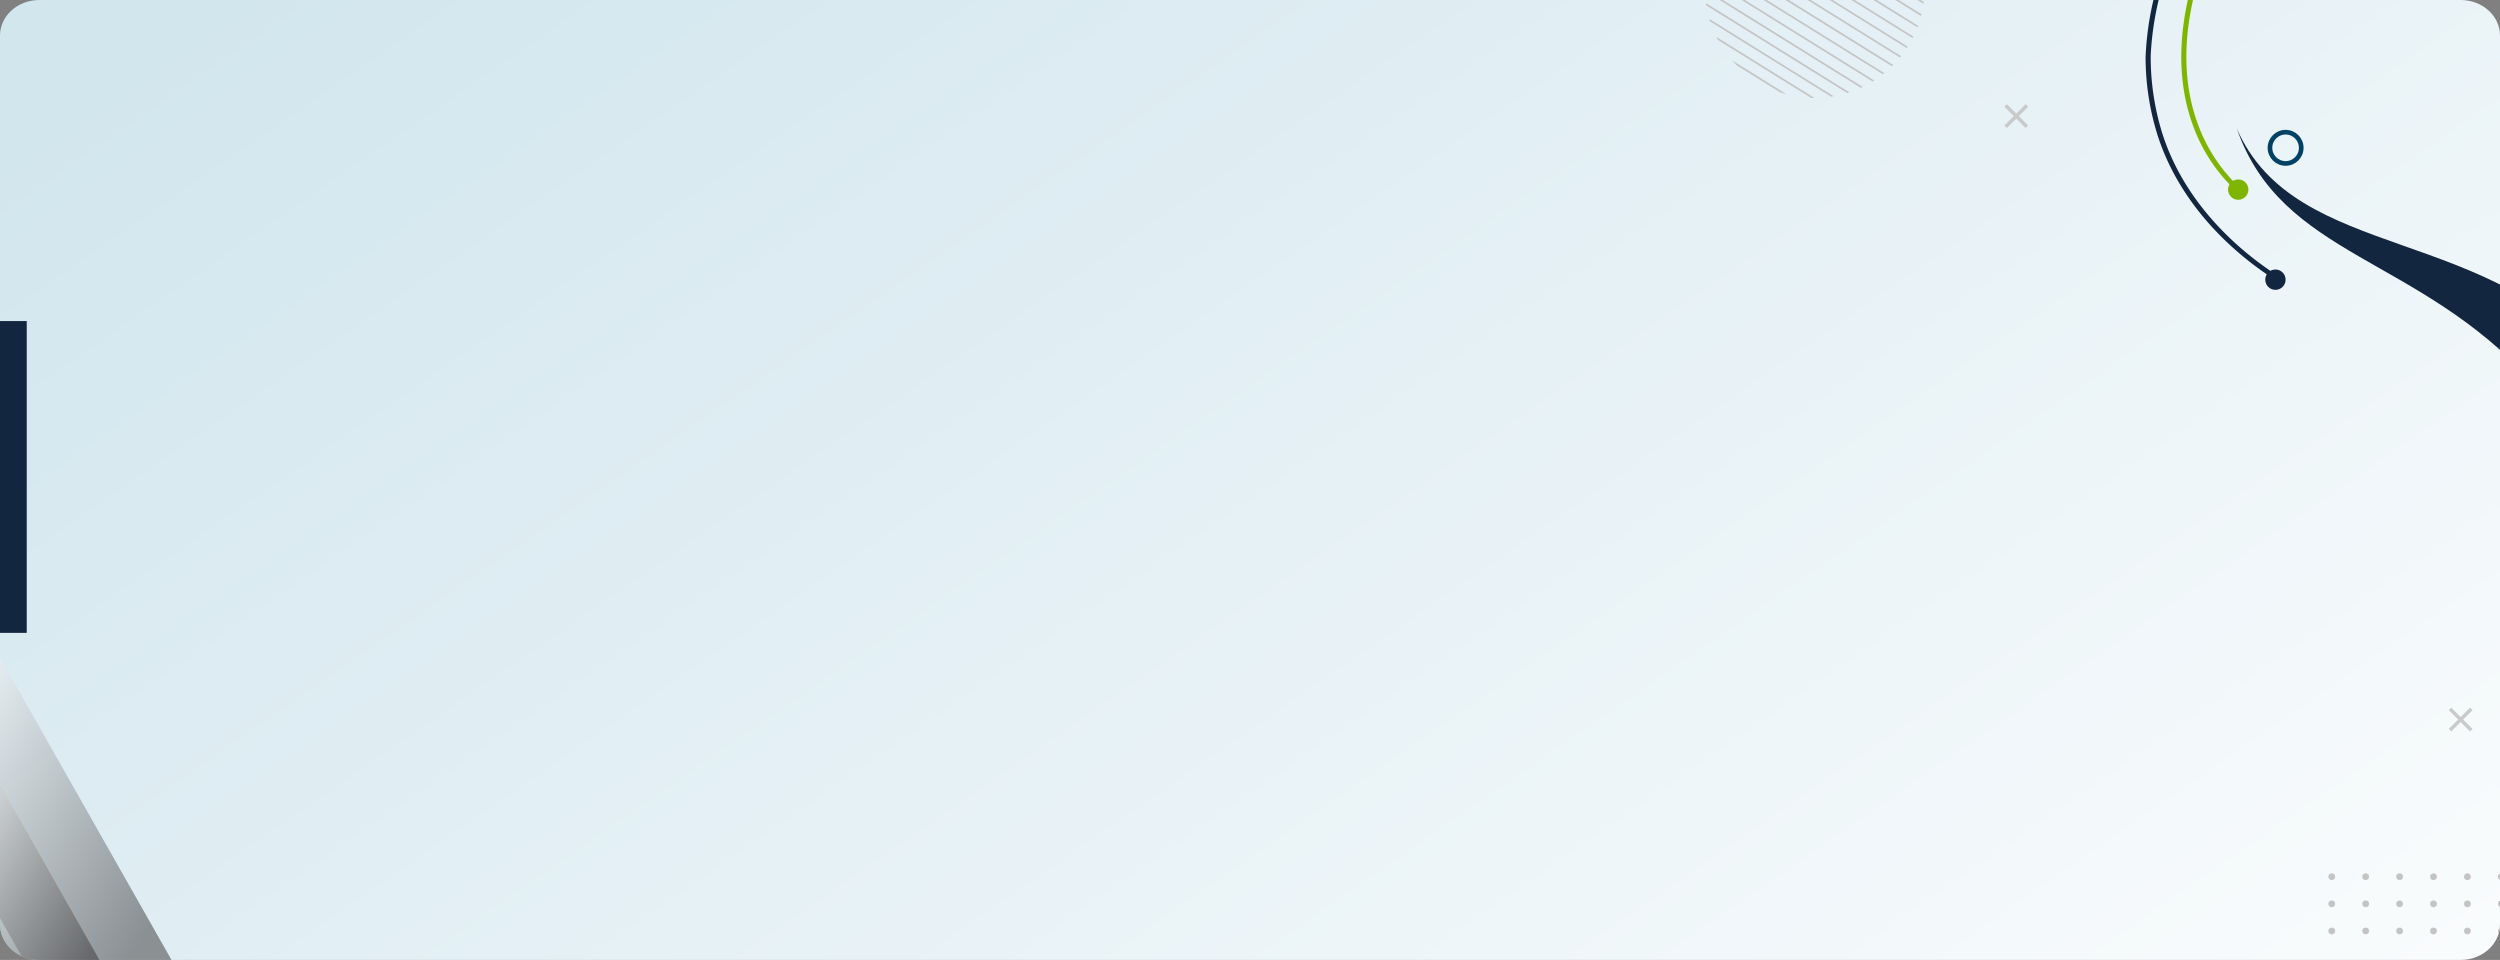 <svg xmlns="http://www.w3.org/2000/svg" xmlns:xlink="http://www.w3.org/1999/xlink" width="1074.102" height="412.418" viewBox="0 0 1074.102 412.418">
  <rect x="0" y="0" width="1074.102" height="412.418" fill="#808080" stroke="none"/>
  <defs>
    <radialGradient id="radial-gradient" cx="0.5" cy="0.5" r="0.5" gradientUnits="objectBoundingBox">
      <stop offset="0" stop-color="#fff"/>
      <stop offset="1" stop-color="#d2e6ee"/>
    </radialGradient>
    <clipPath id="clip-path">
      <path id="Rectangle_652" data-name="Rectangle 652" d="M16.915,0H1057.187c9.342,0,16.915,6.839,16.915,15.275V397.144c0,8.436-7.573,15.275-16.915,15.275H16.915C7.573,412.418,0,405.58,0,397.144V15.275C0,6.839,7.573,0,16.915,0Z" transform="translate(0 0)" fill="url(#radial-gradient)" style="mix-blend-mode: multiply;isolation: isolate"/>
    </clipPath>
    <linearGradient id="linear-gradient" x1="1.039" y1="0.977" x2="-0.094" y2="0.368" xlink:href="#radial-gradient"/>
    <linearGradient id="linear-gradient-2" x1="-0.296" y1="0.127" x2="0.408" y2="0.899" gradientUnits="objectBoundingBox">
      <stop offset="0" stop-color="#fff"/>
      <stop offset="1" stop-color="#231f20"/>
    </linearGradient>
    <linearGradient id="linear-gradient-3" x1="-0.178" y1="0.092" x2="0.525" y2="0.864" xlink:href="#linear-gradient-2"/>
  </defs>
  <g id="Grupo_91133" data-name="Grupo 91133" transform="translate(12518 12286)">
    <g id="Enmascarar_grupo_59" data-name="Enmascarar grupo 59" transform="translate(-12518 -12286)" clip-path="url(#clip-path)">
      <g id="Grupo_90257" data-name="Grupo 90257" transform="translate(-10.447 -13.255)">
        <g id="Background" transform="translate(0 5.187)">
          <g id="BG_Image" data-name="BG Image">
            <path id="BG_Image-2" data-name="BG Image" d="M0,0H1207.756V454.726H0Z" fill="url(#linear-gradient)"/>
          </g>
        </g>
        <g id="Grupo_90256" data-name="Grupo 90256" transform="translate(8.766 0)">
          <g id="Group_20523" data-name="Group 20523" transform="translate(0 0)">
            <g id="Cover" transform="translate(0)">
              <g id="Elements">
                <g id="Grupo_90252" data-name="Grupo 90252" transform="translate(734.193)">
                  <g id="Grupo_90236" data-name="Grupo 90236" transform="translate(11.687 39.21)">
                    <path id="Trazado_141162" data-name="Trazado 141162" d="M1188.736,2923.609l23.368,14.539c-.895-.232-1.789-.494-2.668-.785l-18.784-11.686C1189.984,2925.008,1189.345,2924.323,1188.736,2923.609Z" transform="translate(-1188.736 -2923.609)" fill="#c4c4c4"/>
                  </g>
                  <g id="Grupo_90237" data-name="Grupo 90237" transform="translate(4.916 29.134)">
                    <path id="Trazado_141163" data-name="Trazado 141163" d="M1180.73,2911.7l42.109,26.194-.442-.005c-.323,0-.661-.008-.985-.027l-40.021-24.888C1181.161,2912.554,1180.945,2912.126,1180.73,2911.7Z" transform="translate(-1180.73 -2911.696)" fill="#c4c4c4"/>
                  </g>
                  <g id="Grupo_90238" data-name="Grupo 90238" transform="translate(1.881 21.386)">
                    <path id="Trazado_141164" data-name="Trazado 141164" d="M1177.142,2902.536l53.434,33.239c-.368.069-.722.123-1.09.177l-52.02-32.352C1177.353,2903.245,1177.24,2902.891,1177.142,2902.536Z" transform="translate(-1177.142 -2902.536)" fill="#c4c4c4"/>
                  </g>
                  <g id="Grupo_90239" data-name="Grupo 90239" transform="translate(0.437 14.615)">
                    <path id="Trazado_141165" data-name="Trazado 141165" d="M1175.435,2894.53l61.609,38.316q-.466.17-.931.3l-60.543-37.655C1175.53,2895.164,1175.476,2894.839,1175.435,2894.53Z" transform="translate(-1175.435 -2894.53)" fill="#c4c4c4"/>
                  </g>
                  <g id="Grupo_90240" data-name="Grupo 90240" transform="translate(0 8.46)">
                    <path id="Trazado_141166" data-name="Trazado 141166" d="M1174.919,2887.253l67.754,42.146c-.252.144-.519.258-.785.386l-66.966-41.649C1174.926,2887.841,1174.916,2887.547,1174.919,2887.253Z" transform="translate(-1174.918 -2887.253)" fill="#c4c4c4"/>
                  </g>
                  <g id="Grupo_90241" data-name="Grupo 90241" transform="translate(0.21 2.786)">
                    <path id="Trazado_141167" data-name="Trazado 141167" d="M1175.167,2881.352c.032-.265.051-.544.084-.808l72.424,45.044c-.238.145-.46.288-.7.433Z" transform="translate(-1175.167 -2880.544)" fill="#c4c4c4"/>
                  </g>
                  <g id="Grupo_90242" data-name="Grupo 90242" transform="translate(3.879 0)">
                    <path id="Trazado_141168" data-name="Trazado 141168" d="M1252.671,2921.911a7.008,7.008,0,0,1-.611.488l-72.555-45.148h1.363Z" transform="translate(-1179.505 -2877.251)" fill="#c4c4c4"/>
                  </g>
                  <g id="Grupo_90243" data-name="Grupo 90243" transform="translate(13.259 0)">
                    <path id="Trazado_141169" data-name="Trazado 141169" d="M1258.207,2918.411c-.163.184-.346.367-.53.55l-67.082-41.71h1.424Z" transform="translate(-1190.595 -2877.251)" fill="#c4c4c4"/>
                  </g>
                  <g id="Grupo_90244" data-name="Grupo 90244" transform="translate(22.741 0)">
                    <path id="Trazado_141170" data-name="Trazado 141170" d="M1263.292,2914.627c-.163.2-.326.387-.468.569l-61.019-37.946h1.384Z" transform="translate(-1201.805 -2877.251)" fill="#c4c4c4"/>
                  </g>
                  <g id="Grupo_90245" data-name="Grupo 90245" transform="translate(32.202 0)">
                    <path id="Trazado_141171" data-name="Trazado 141171" d="M1267.886,2910.537a6.553,6.553,0,0,1-.386.631l-54.509-33.917h1.363Z" transform="translate(-1212.991 -2877.251)" fill="#c4c4c4"/>
                  </g>
                  <g id="Grupo_90246" data-name="Grupo 90246" transform="translate(41.602 0)">
                    <path id="Trazado_141172" data-name="Trazado 141172" d="M1272.062,2906.225c-.123.2-.224.427-.346.63l-47.611-29.6h1.384Z" transform="translate(-1224.105 -2877.251)" fill="#c4c4c4"/>
                  </g>
                  <g id="Grupo_90247" data-name="Grupo 90247" transform="translate(51.042 0)">
                    <path id="Trazado_141173" data-name="Trazado 141173" d="M1275.757,2901.565c-.081.223-.184.468-.265.692l-40.225-25.006h1.4Z" transform="translate(-1235.267 -2877.251)" fill="#c4c4c4"/>
                  </g>
                  <g id="Grupo_90248" data-name="Grupo 90248" transform="translate(60.463 0)">
                    <path id="Trazado_141174" data-name="Trazado 141174" d="M1278.98,2896.621v.02c-.061.224-.122.488-.2.732l-32.372-20.122h1.424Z" transform="translate(-1246.405 -2877.251)" fill="#c4c4c4"/>
                  </g>
                  <g id="Grupo_90249" data-name="Grupo 90249" transform="translate(69.904 0)">
                    <path id="Trazado_141175" data-name="Trazado 141175" d="M1281.658,2891.352c-.041.264-.061.528-.1.813l-23.988-14.914h1.424Z" transform="translate(-1257.567 -2877.251)" fill="#c4c4c4"/>
                  </g>
                  <g id="Grupo_90250" data-name="Grupo 90250" transform="translate(79.385)">
                    <path id="Trazado_141176" data-name="Trazado 141176" d="M1283.773,2885.735l-.02.834-14.975-9.319h1.363Z" transform="translate(-1268.778 -2877.25)" fill="#c4c4c4"/>
                  </g>
                  <g id="Grupo_90251" data-name="Grupo 90251" transform="translate(88.805 0)">
                    <path id="Trazado_141177" data-name="Trazado 141177" d="M1285.246,2880.567l-5.331-3.316h1.363l3.866,2.4C1285.185,2879.957,1285.226,2880.262,1285.246,2880.567Z" transform="translate(-1279.915 -2877.251)" fill="#c4c4c4"/>
                  </g>
                </g>
                <g id="Grupo_90253" data-name="Grupo 90253" transform="translate(1002.044 388.465)">
                  <circle id="Elipse_4166" data-name="Elipse 4166" cx="1.457" cy="1.457" r="1.457" fill="#c4c4c4"/>
                  <circle id="Elipse_4167" data-name="Elipse 4167" cx="1.457" cy="1.457" r="1.457" transform="translate(14.572)" fill="#c4c4c4"/>
                  <circle id="Elipse_4168" data-name="Elipse 4168" cx="1.457" cy="1.457" r="1.457" transform="translate(29.145)" fill="#c4c4c4"/>
                  <circle id="Elipse_4169" data-name="Elipse 4169" cx="1.457" cy="1.457" r="1.457" transform="translate(43.717)" fill="#c4c4c4"/>
                  <circle id="Elipse_4170" data-name="Elipse 4170" cx="1.457" cy="1.457" r="1.457" transform="translate(58.289)" fill="#c4c4c4"/>
                  <circle id="Elipse_4171" data-name="Elipse 4171" cx="1.457" cy="1.457" r="1.457" transform="translate(72.861)" fill="#c4c4c4"/>
                  <circle id="Elipse_4172" data-name="Elipse 4172" cx="1.457" cy="1.457" r="1.457" transform="translate(0 11.658)" fill="#c4c4c4"/>
                  <circle id="Elipse_4173" data-name="Elipse 4173" cx="1.457" cy="1.457" r="1.457" transform="translate(14.572 11.658)" fill="#c4c4c4"/>
                  <circle id="Elipse_4174" data-name="Elipse 4174" cx="1.457" cy="1.457" r="1.457" transform="translate(29.145 11.658)" fill="#c4c4c4"/>
                  <circle id="Elipse_4175" data-name="Elipse 4175" cx="1.457" cy="1.457" r="1.457" transform="translate(43.717 11.658)" fill="#c4c4c4"/>
                  <circle id="Elipse_4176" data-name="Elipse 4176" cx="1.457" cy="1.457" r="1.457" transform="translate(58.289 11.658)" fill="#c4c4c4"/>
                  <circle id="Elipse_4177" data-name="Elipse 4177" cx="1.457" cy="1.457" r="1.457" transform="translate(72.861 11.658)" fill="#c4c4c4"/>
                  <circle id="Elipse_4178" data-name="Elipse 4178" cx="1.457" cy="1.457" r="1.457" transform="translate(0 23.316)" fill="#c4c4c4"/>
                  <circle id="Elipse_4179" data-name="Elipse 4179" cx="1.457" cy="1.457" r="1.457" transform="translate(14.572 23.316)" fill="#c4c4c4"/>
                  <circle id="Elipse_4180" data-name="Elipse 4180" cx="1.457" cy="1.457" r="1.457" transform="translate(29.145 23.316)" fill="#c4c4c4"/>
                  <circle id="Elipse_4181" data-name="Elipse 4181" cx="1.457" cy="1.457" r="1.457" transform="translate(43.717 23.316)" fill="#c4c4c4"/>
                  <circle id="Elipse_4182" data-name="Elipse 4182" cx="1.457" cy="1.457" r="1.457" transform="translate(58.289 23.316)" fill="#c4c4c4"/>
                  <circle id="Elipse_4183" data-name="Elipse 4183" cx="1.457" cy="1.457" r="1.457" transform="translate(72.861 23.316)" fill="#c4c4c4"/>
                </g>
                <circle id="Elipse_4184" data-name="Elipse 4184" cx="6.719" cy="6.719" r="6.719" transform="translate(976.949 70.044)" fill="none" stroke="#004266" stroke-miterlimit="10" stroke-width="2"/>
                <rect id="Rectángulo_34165" data-name="Rectángulo 34165" width="13.167" height="133.961" transform="translate(0 151.197)" fill="#12263f"/>
                <g id="Grupo_90254" data-name="Grupo 90254" transform="translate(862.859 58.039)" opacity="0.9">
                  <rect id="Rectángulo_34166" data-name="Rectángulo 34166" width="12.916" height="1.51" transform="translate(1.068 0) rotate(45)" fill="#c4c4c4"/>
                  <rect id="Rectángulo_34167" data-name="Rectángulo 34167" width="12.916" height="1.51" transform="translate(10.201 1.067) rotate(135)" fill="#c4c4c4"/>
                </g>
                <g id="Grupo_90255" data-name="Grupo 90255" transform="translate(1053.776 317.297)" opacity="0.9">
                  <rect id="Rectángulo_34168" data-name="Rectángulo 34168" width="12.916" height="1.51" transform="translate(1.067 0) rotate(45)" fill="#c4c4c4"/>
                  <rect id="Rectángulo_34169" data-name="Rectángulo 34169" width="12.916" height="1.51" transform="translate(10.201 1.067) rotate(135)" fill="#c4c4c4"/>
                </g>
                <path id="Trazado_141178" data-name="Trazado 141178" d="M1605.381,3063.148c-49.779-64.657-134.808-46.457-160.3-104.92,19.381,55.491,77.816,54.5,126.987,108.875,48.689,53.841,24.343,91.246,65.367,159.254C1608.835,3159.033,1647.349,3117.649,1605.381,3063.148Z" transform="translate(-482.387 -2889.738)" fill="#12263f"/>
                <path id="Trazado_141179" data-name="Trazado 141179" d="M1653.494,3276.5q-1.383-3.253-2.567-6.427H1648.6c.882,2.393,1.835,4.815,2.882,7.272,21.568,50.769,67.864,90.042,141.119,119.507h5.959C1722.872,3367.389,1675.308,3327.883,1653.494,3276.5Z" transform="translate(-513.771 -2937.827)" fill="#12263f"/>
                <path id="Trazado_141180" data-name="Trazado 141180" d="M1424.432,2944.924c-7.519-19.468-7.126-42.23,1.151-67.673h-2.3c-8.219,25.676-8.51,48.671-.889,68.46a71.475,71.475,0,0,0,17.48,26.259h3.051A69.827,69.827,0,0,1,1424.432,2944.924Z" transform="translate(-478.039 -2877.25)" fill="#7eb501"/>
                <circle id="Elipse_4185" data-name="Elipse 4185" cx="4.372" cy="4.372" r="4.372" transform="translate(958.941 90.348)" fill="#7eb501"/>
                <circle id="Elipse_4186" data-name="Elipse 4186" cx="4.372" cy="4.372" r="4.372" transform="translate(974.93 129.043)" fill="#12263f"/>
                <circle id="Elipse_4187" data-name="Elipse 4187" cx="4.372" cy="4.372" r="4.372" transform="translate(1131.664 327.876)" fill="#12263f"/>
                <path id="Trazado_141181" data-name="Trazado 141181" d="M1636.519,3275.007a195.477,195.477,0,0,1-8.955-26.355h0c-2.844-9.6-5.676-20.512-8.491-32.868l-1.786.251c2.48,12.14,5.172,23.021,8.051,32.739h0a198.628,198.628,0,0,0,9.177,27.1c20.344,46.762,60.265,84.216,121.289,113.5l5.027-.043C1697.985,3359.984,1657.086,3322.291,1636.519,3275.007Z" transform="translate(-508.942 -2929.455)" fill="#7eb501"/>
                <path id="Trazado_141182" data-name="Trazado 141182" d="M1405.836,2947.5a110.631,110.631,0,0,1-4.889-32.978,129.279,129.279,0,0,1,7.352-37.274H1406a130.491,130.491,0,0,0-7.244,37.611,111.884,111.884,0,0,0,5.029,33.371c11.323,35.88,41.105,56.421,50.525,62.433l2.362-.983C1447.538,3003.964,1417.125,2983.493,1405.836,2947.5Z" transform="translate(-475.24 -2877.25)" fill="#12263f"/>
                <circle id="Elipse_4188" data-name="Elipse 4188" cx="4.372" cy="4.372" r="4.372" transform="translate(1105.278 281.956)" fill="#7eb501"/>
              </g>
              <g id="Overlay" transform="translate(0 292.834)">
                <path id="Trazado_141183" data-name="Trazado 141183" d="M924.321,3399.623h-63.3v-111.6l29.53,52.063,8.578,15.112Z" transform="translate(-861.018 -3233.429)" opacity="0.45" fill="url(#linear-gradient-2)" style="mix-blend-mode: overlay;isolation: isolate"/>
                <path id="Trazado_141184" data-name="Trazado 141184" d="M955.3,3389.668H891.807l-30.789-54.277V3223.475l60.074,105.9,9.009,15.872Z" transform="translate(-861.018 -3223.475)" opacity="0.45" fill="url(#linear-gradient-3)" style="mix-blend-mode: overlay;isolation: isolate"/>
              </g>
            </g>
          </g>
        </g>
      </g>
    </g>
  </g>
</svg>
